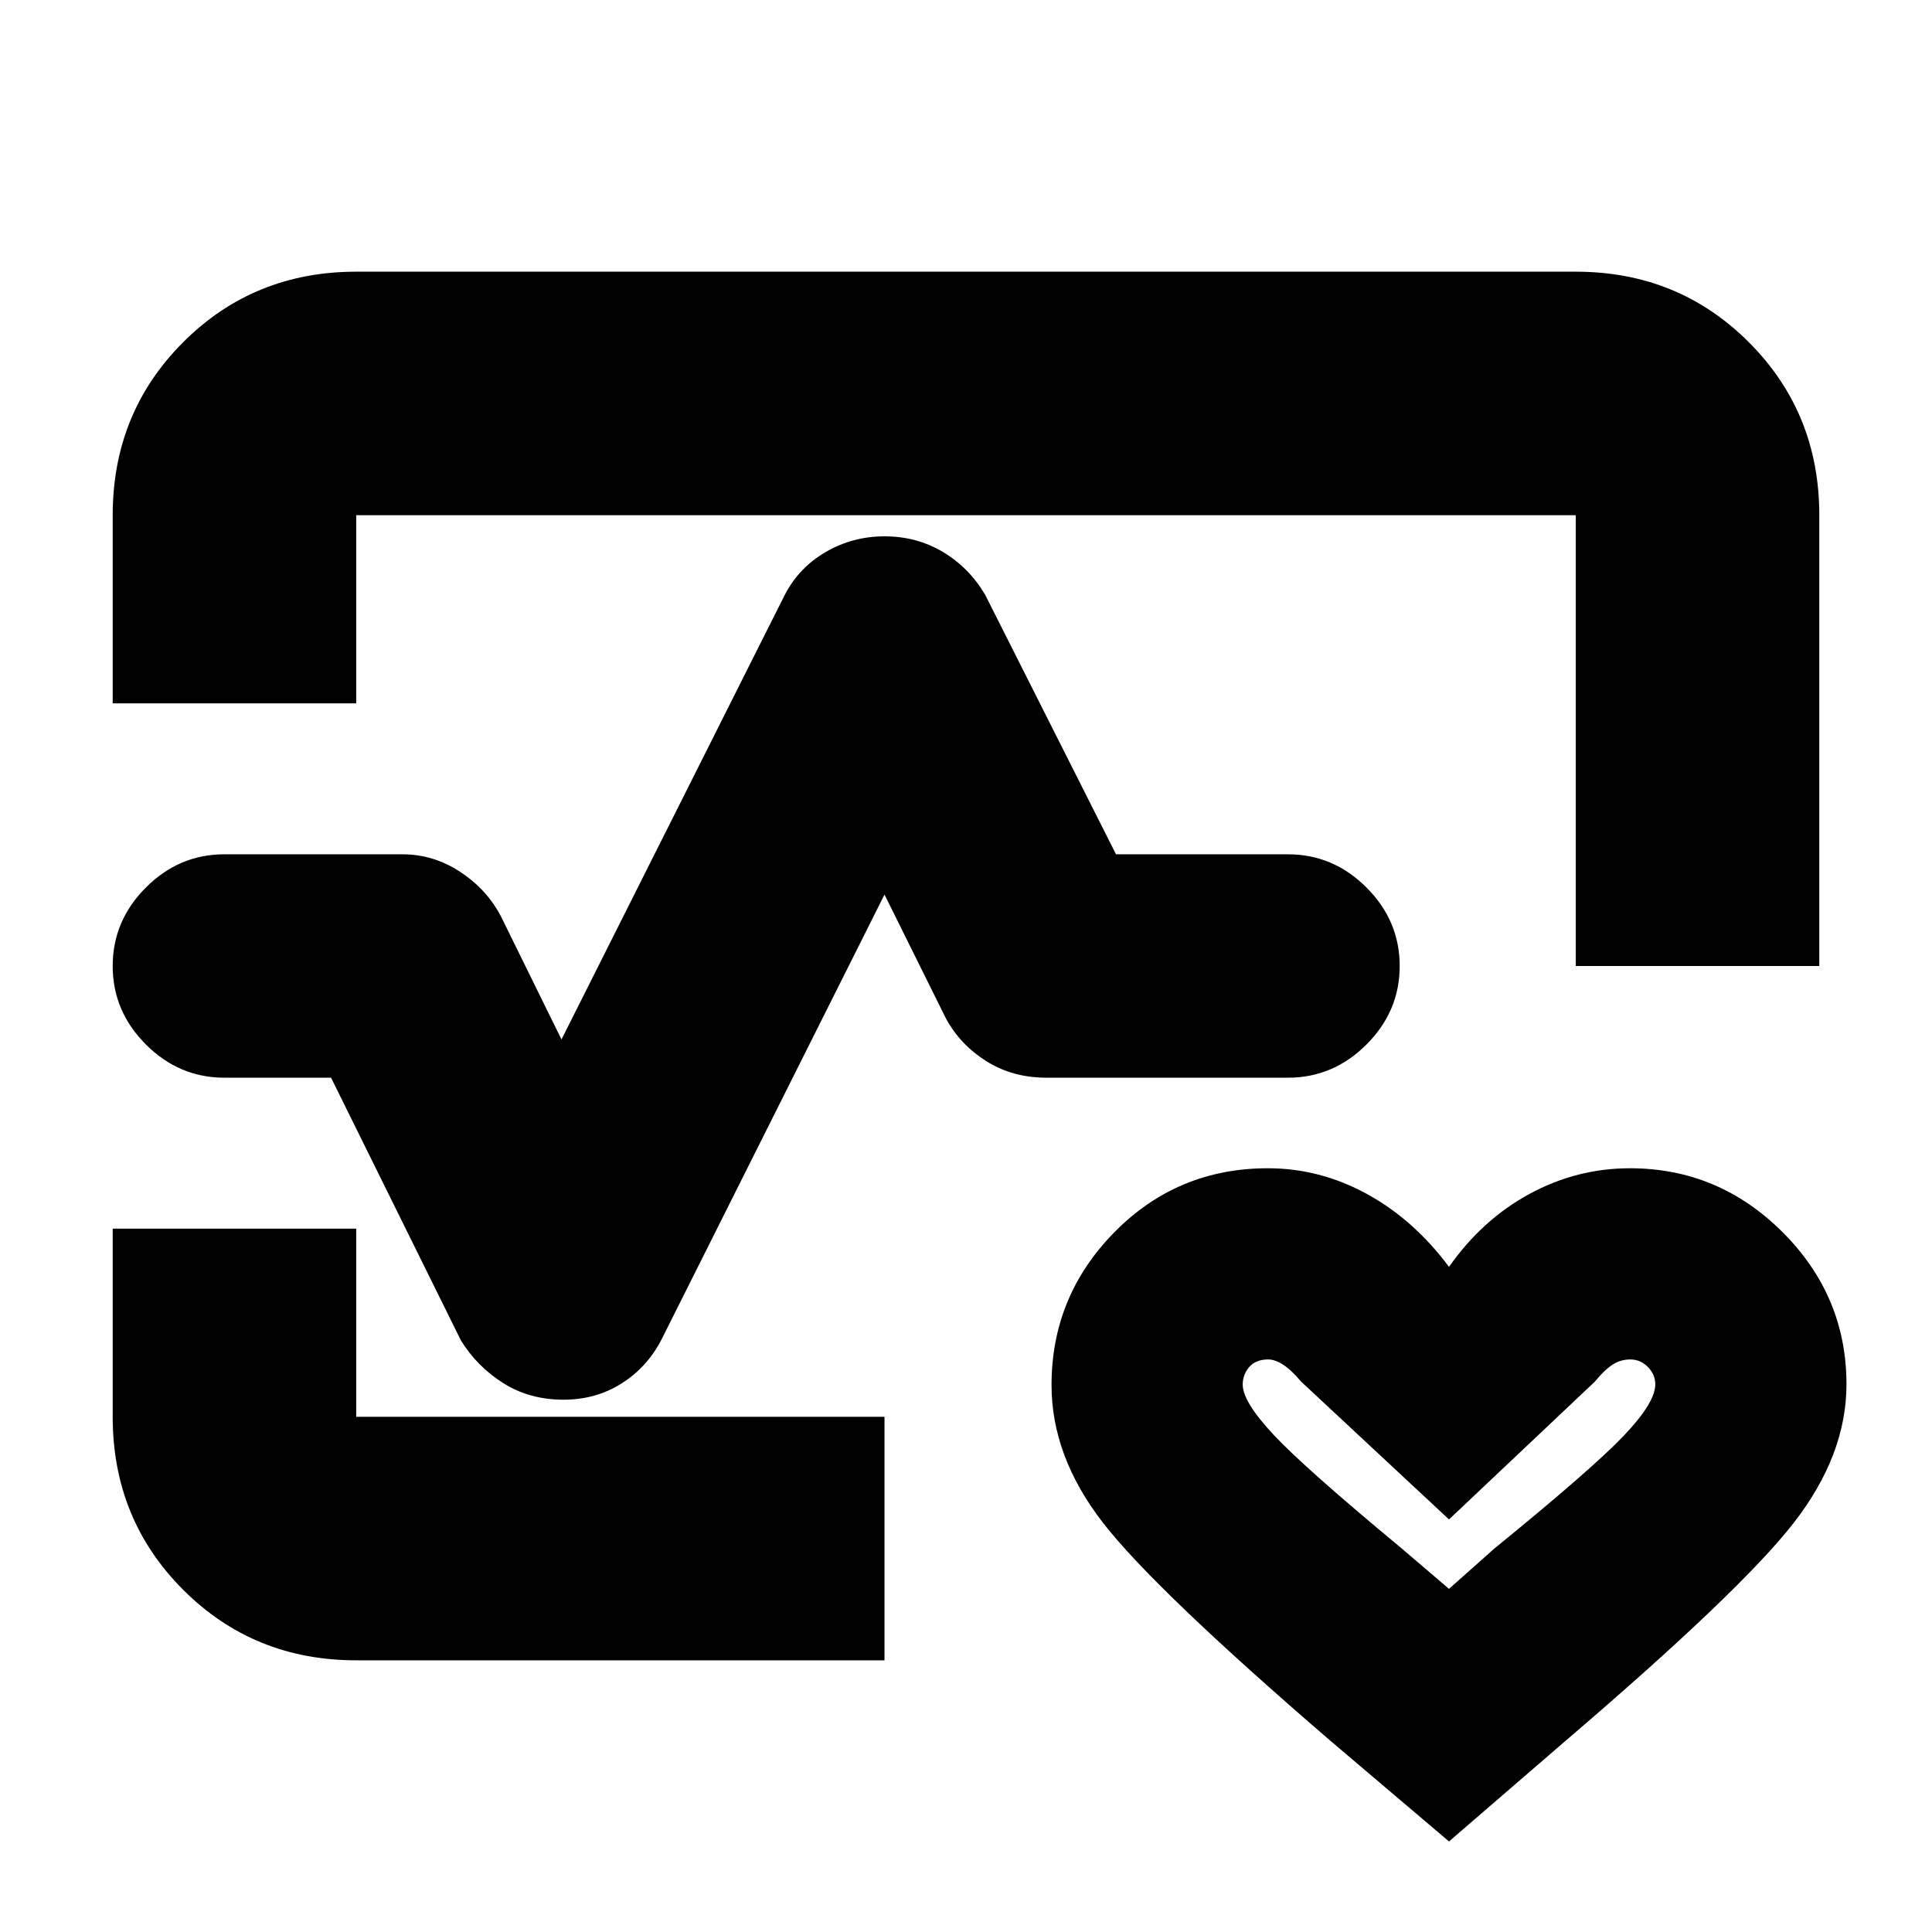 <svg xmlns="http://www.w3.org/2000/svg" height="24" viewBox="0 96 960 960" width="24"><path d="M480 576ZM56 445.5V352q0-50.938 35.031-85.969Q126.062 231 177 231h606q50.938 0 85.969 35.031Q904 301.062 904 352v224H783V352H177v93.5H56ZM177 921q-50.938 0-85.969-35.031Q56 850.938 56 800v-93.5h121V800h262.5v121H177Zm543 90-59.5-50.5q-87-75-112.5-107.934t-25.5-68.326q0-44.24 31.273-75.99Q585.045 676.5 630 676.5q25.822 0 49.161 12.75Q702.5 702 720 725.5q16.5-23.5 40-36.25t49.909-12.75q44.014 0 75.803 31.721 31.788 31.721 31.788 75.642 0 35.137-26.25 68.887T778.5 960.5L720 1011Zm0-125.5 22.5-20q48.5-39.5 64.25-56t15.75-25.614q0-4.954-3.711-8.67-3.71-3.716-8.657-3.716-4.899 0-8.865 2.583-3.967 2.584-8.767 8.417L720 851l-73.5-68.5q-4.909-5.833-8.947-8.417-4.038-2.583-7.368-2.583-6.185 0-9.435 3.75-3.25 3.75-3.25 8.75 0 8.528 15.365 24.954Q648.231 825.379 696 865l24 20.5Zm-440-94q-16.919 0-29.96-8.25Q237 775 229 762l-64.5-130.5h-53q-22.5 0-39-16.5T56 576q0-22.5 16.5-39t38.923-16.5H200q15.4 0 28.7 8.75Q242 538 249 551.5l30 61 111-221q7-13.5 20.355-21.25t29.145-7.75q16 0 29 7.75t21 21.25l65.037 129H640q22.5 0 39 16.5t16.5 39q0 22.5-16.5 39t-39 16.5H520q-16.919 0-29.96-8.25Q477 615 470 602l-30.5-61.5L329 761q-7 14-19.867 22.25-12.866 8.25-29.133 8.25Zm440 37Z"/></svg>